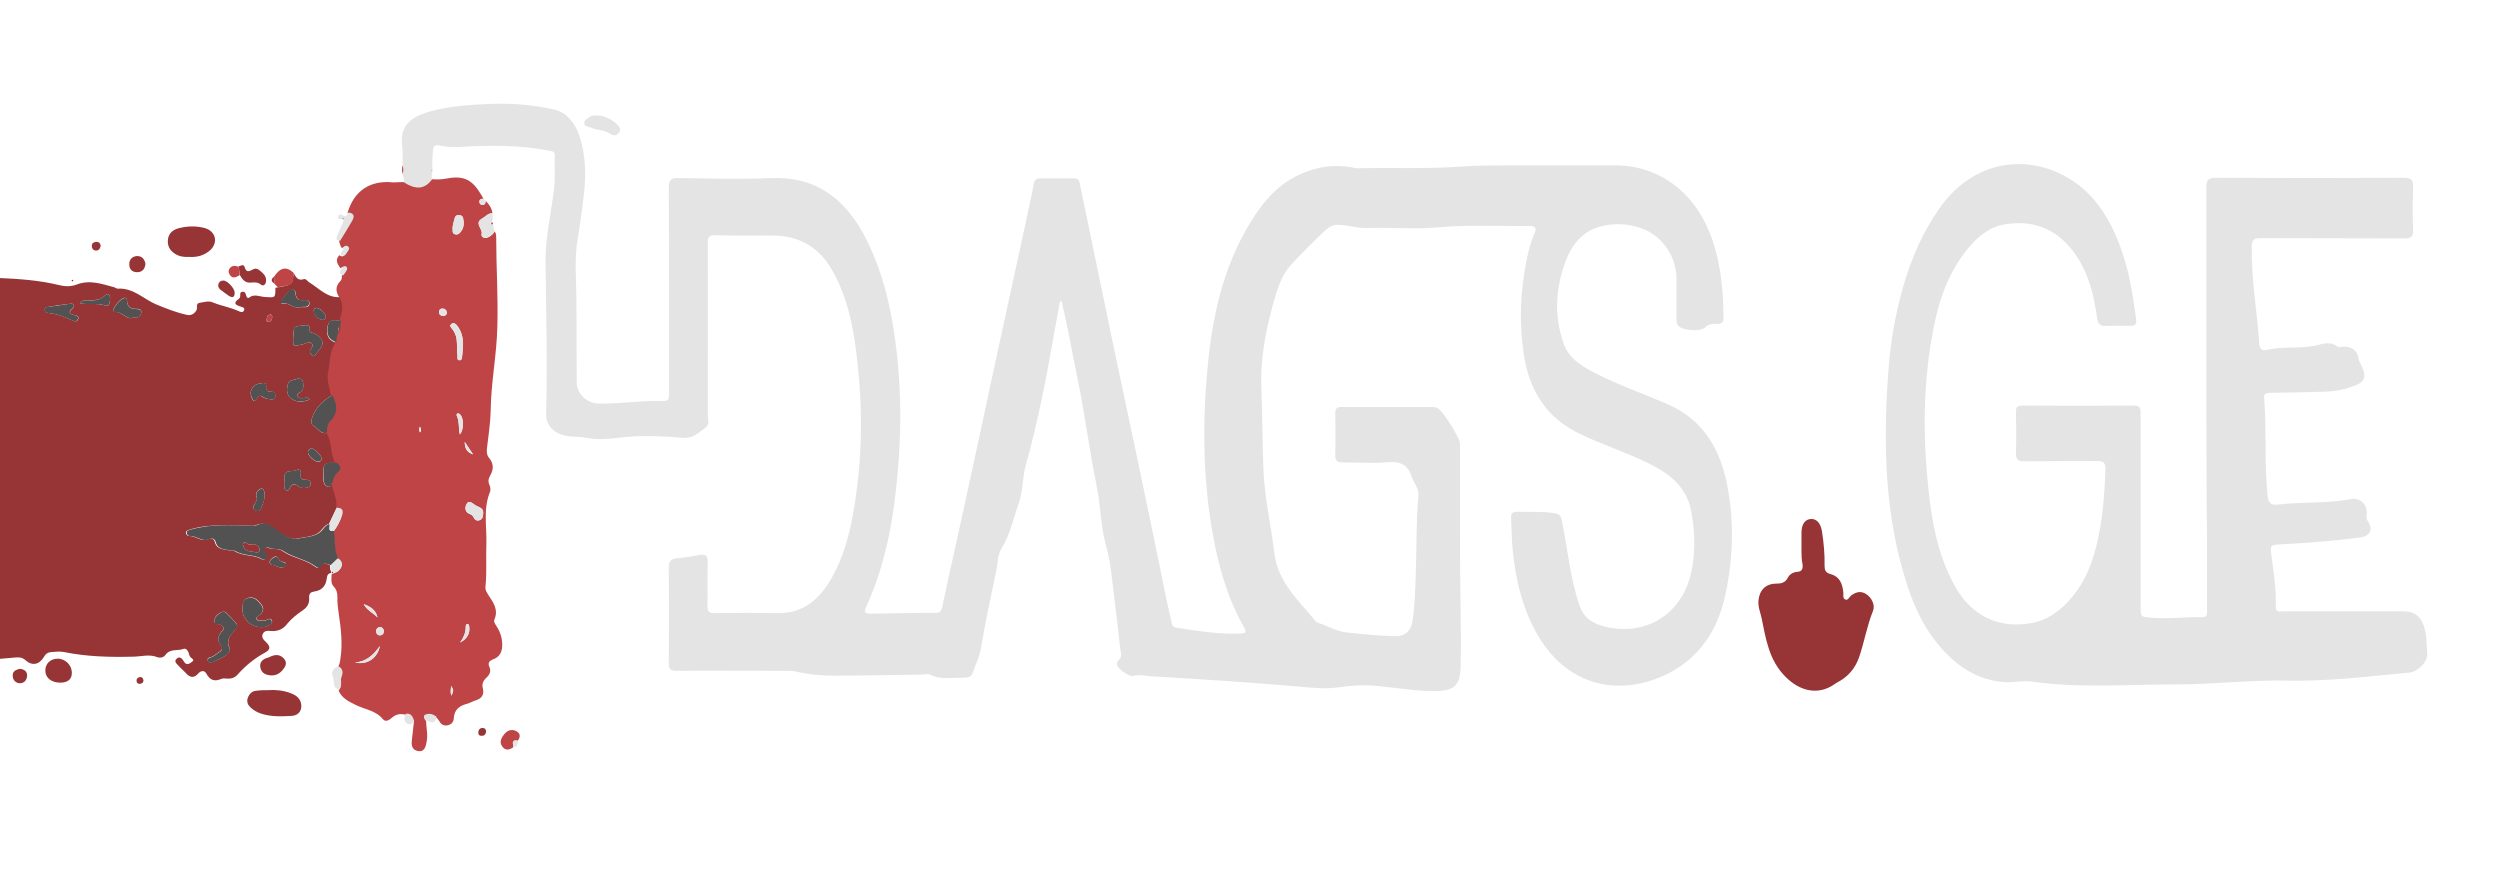 <?xml version="1.0" encoding="utf-8"?>
<!-- Generator: Adobe Illustrator 16.0.0, SVG Export Plug-In . SVG Version: 6.00 Build 0)  -->
<!DOCTYPE svg PUBLIC "-//W3C//DTD SVG 1.1//EN" "http://www.w3.org/Graphics/SVG/1.1/DTD/svg11.dtd">
<svg version="1.1" id="Layer_1" xmlns="http://www.w3.org/2000/svg" xmlns:xlink="http://www.w3.org/1999/xlink" x="0px" y="0px"
	 width="866.1px" height="307.1px" viewBox="0 0 866.1 307.1" enable-background="new 0 0 866.1 307.1" xml:space="preserve">
<g>
	<defs>
		<rect id="SVGID_1_" x="-566.5" y="-845.5" width="2000" height="2000"/>
	</defs>
	<clipPath id="SVGID_2_">
		<use xlink:href="#SVGID_1_"  overflow="visible"/>
	</clipPath>
	<path display="none" clip-path="url(#SVGID_2_)" fill="#525252" d="M0,96.1c0-31.3,0-62.7,0-94c0-1.7,0.3-2,2-2c288,0,576,0,864,0
		c1.7,0,2,0.3,2,2c-0.1,101.7-0.1,203.3,0,305c0,1.7-0.3,2-2,2c-288,0-576,0-864,0c-1.7,0-2.1-0.3-2-2c0.1-26.3,0-52.7,0-79
		c1.9-0.2,3.8-0.4,5.7-0.5c1.3-0.1,2.5-0.2,3.7,0.9c2.2,2.1,4.8,1.7,6.4-1.1c0.6-1.1,1.4-1.6,2.5-1.7c1.5-0.1,3-0.3,4.5,0
		c7.9,1.7,15.8,1.8,23.8,1.6c2.8-0.1,5.7-1.1,8.6,0.2c0.9,0.4,2.1,0.1,2.7-0.8c1.6-2.3,4.3-1.2,6.3-2.1c0.7-0.3,1.4,0.4,1.7,1.2
		c0.2,0.6,0.3,1.3,0.8,1.8c0.4,0.4,1.4,0.8,0.4,1.5c-0.7,0.4-1.4,1.1-2.3,0.5c-0.3-0.2-0.5-0.5-0.6-0.8c-0.6-0.9-1.5-1.7-2.4-0.8
		c-1.1,1,0.1,1.8,0.7,2.5c0.8,0.9,1.7,1.6,2.5,2.5c1.4,1.5,2.7,1.9,4.2,0.2c1-1.1,2.2-1.3,2.9,0c1.2,2.3,2.8,2.9,5.2,1.8
		c0.6-0.2,1.3-0.1,2-0.1c1.5,0.1,2.8-0.4,3.8-1.6c2.6-3.1,5.7-5.6,9.3-7.4c2.2-1.2,1.7-2.3,0.4-3.6c-0.8-0.8-1.7-1.5-1.2-2.8
		c0.5-1.3,1.8-1.2,2.8-1.1c2.4,0.3,4.2-0.6,5.7-2.5c1.5-1.9,3.4-3.4,5.3-4.6c1.9-1.3,2.5-2.6,2.3-4.4c-0.1-1.7,0.6-2,1.9-2.2
		c2.6-0.4,3.9-2,4.2-4.5c0.1-1,0.4-1.8,1.6-1.9c0.1,1.5-0.5,3.2,0.8,4.5c1,1,1.2,2.3,1.2,3.7c0,1.8,0.2,3.5,0.4,5.2
		c0.7,5.4,1.5,10.8,0.6,16.3c-0.1,0.9-0.3,1.8-0.8,2.6c-1.8,0.6-2.6,2.2-2,3.6c0.6,1.5-0.3,3.9,2.2,4.5c1.1,2.7,3.5,3.9,5.9,5
		c3.2,1.6,7.1,1.8,9.5,5c0.8,1.1,2.1,0.4,2.9-0.4c1.4-1.3,3-1.7,4.8-1.2c-0.3,1.2-0.8,2.5,0.5,3.4c1.1,0.8,1.8-0.1,2.4-0.9
		c-0.3,2.1-0.5,4.1-0.7,6.2c-0.2,1.8-0.1,3.5,2.1,3.9c2.3,0.4,2.7-1.6,3-3.2c0.5-2.4,0-4.8-0.2-7.2c2.6,1.2,3.2,1,3.5-1.2
		c0.3,0.4,0.7,0.7,0.9,1.2c0.6,1.1,1.5,1.8,2.8,1.6c1.3-0.2,2.2-1.1,2.3-2.3c0.1-3.1,2-4.5,4.7-5.2c1-0.3,2-0.9,3-1.2
		c2-0.7,2.9-2,2.4-4c-0.4-1.6,0-2.7,1.2-3.8c1-1,1.7-2.1,1.1-3.6c-0.7-1.5-0.1-2.3,1.3-2.8c2.2-0.8,3.1-2.6,3.1-4.9
		c0-2.4-0.7-4.6-2-6.6c-0.4-0.7-1.1-1.4-0.7-2.3c1.4-3.3-0.2-5.8-2-8.3c-0.7-1-1.3-1.9-1.1-3.2c0.6-4.8,0.1-9.7,0.3-14.5
		c0.3-6.1-1.1-12.3,1.3-18.3c0.3-0.6,0.2-1.6-0.2-2.2c-0.7-1.3-0.4-2.3,0.3-3.5c1.3-2.1,1.1-4.2-0.5-6c-0.8-1-0.9-2-0.7-3.3
		c0.4-4.4,1.2-8.7,1.3-13.1c0.1-9.7,2.1-19.3,2.3-29.1c0.2-10.3-0.4-20.6-0.4-31c0-0.7-0.1-1.3-0.5-1.9c-0.2-0.9-0.4-1.8-0.5-2.6
		c0-0.1-0.1-0.3-0.1-0.4c0.2-1.1,0.3-2.1,0-3.2c-0.2-1.7-1.2-3-2.3-4.3c-0.3-0.3-0.5-0.5-0.8-0.8c-0.3-0.5-0.6-1-0.9-1.5
		c-3.1-5.2-6.2-6.6-12.2-5.4c-1.6,0.3-3.1,0.3-4.7,0.2c-0.4-0.9-0.3-1.7,0-2.6l0-0.6c-0.1-2.3,0.1-4.7,0.2-7
		c0.1-1.6,0.8-2.1,2.3-1.7c2.4,0.6,4.8,0.6,7.2,0.5c10.4-0.6,20.8-0.6,31.1,1.4c0.9,0.2,1.6,0.3,1.6,1.4c-0.1,4.1,0.2,8.1-0.3,12.2
		c-1,8.3-2.9,16.4-2.9,24.8c0.1,17.6,0.7,35.2,0.2,52.7c-0.1,3.5,1.9,5.9,5.1,7.1c2.9,1.1,5.9,0.6,8.9,1.2
		c5.4,1.1,10.8-0.2,16.2-0.5c5.8-0.3,11.6-0.1,17.4,0.5c3.2,0.3,5.4-1.9,7.7-3.6c1.5-1.1,0.7-3,0.7-4.5c0-19.8,0.1-39.5,0-59.3
		c0-2,0.5-2.8,2.6-2.8c6.7,0.1,13.3,0,20,0c9.1,0,16,4.1,20.5,12c5.7,10,7.6,21.1,8.8,32.3c1.8,16.3,1.6,32.6-1,48.8
		c-1.4,8.9-3.5,17.6-8,25.6c-4.1,7.1-9.5,12.2-18.4,12.1c-7.4,0-14.8-0.1-22.3,0c-2,0-2.4-0.8-2.3-2.5c0.1-5-0.1-10,0.1-15
		c0.1-2.5-0.8-3-3-2.6c-2.5,0.5-5.1,0.9-7.7,1.1c-2.1,0.2-2.8,1-2.8,3.2c0.1,11,0.1,22,0,33c0,2.2,0.7,2.8,2.8,2.8
		c12.7-0.1,25.3-0.1,38,0c1,0,2,0,3,0.2c4.7,1,9.4,1.5,14.1,1.5c10-0.1,20-0.3,30-0.4c0.8,0,1.8-0.3,2.5,0c3.7,1.9,7.7,1.1,11.6,1.1
		c1.3,0,2.8-0.2,3.3-1.7c0.9-2.7,2.4-5.4,2.8-8.2c1.6-9.2,3.6-18.3,5.4-27.4c0.5-2.5,0.4-5.2,1.8-7.5c3.1-4.9,4.2-10.5,6-15.8
		c1.4-4.1,1.2-8.6,2.3-12.7c4.1-14.8,7.1-29.8,9.7-44.9c0.7-4,1.5-8.1,2.2-12.1c0.2,0,0.4,0,0.6-0.1c0.3,1.5,0.7,2.9,1,4.4
		c1.7,7.6,3,15.2,4.6,22.8c2.6,12.1,4.1,24.5,6.5,36.6c1.3,6.5,1.2,13.3,3,19.7c0.8,3,1.5,6,1.9,9c1.2,9.3,2.1,18.5,3.3,27.8
		c0.2,1.6,0.8,3.1-0.8,4.3c-0.5,0.4-0.4,1.1-0.2,1.7c0.4,1.1,4.3,3.9,5.4,3.5c2.2-0.7,4.3,0,6.4,0.1c17.1,1,34.3,2.1,51.4,3.6
		c4.5,0.4,9,0.8,13.5,0.2c4.2-0.6,8.4-0.8,12.7-0.5c7.2,0.6,14.3,2,21.6,1.8c5.7-0.2,7.7-2.1,7.9-7.8c0.2-7.2,0.2-14.3,0-21.5
		c-0.3-18.2-0.2-36.5-0.2-54.7c0-1.2,0-2.3-0.5-3.4c-1.7-3.4-3.6-6.5-6-9.5c-0.8-1-1.7-1.5-3-1.5c-10.5,0-21,0-31.5,0
		c-1.6,0-2.2,0.5-2.2,2.2c0.1,4.9,0.1,9.8,0,14.7c0,1.7,0.6,2.3,2.3,2.3c5.4-0.1,10.9,0.3,16.2-0.1c4.3-0.4,6.7,1.1,8,5.1
		c0.7,2.2,2.5,3.9,2.3,6.5c-0.8,8.8-0.6,17.7-0.9,26.5c-0.2,5.7-0.3,11.5-1.2,17.2c-0.5,3.2-2.6,5-5.7,5c-5.8,0-11.5-0.6-17.2-1.3
		c-3.6-0.4-6.8-2.5-10.3-3.5c-6-7.3-13.4-13.7-14.6-24c-1.1-9.7-3.4-19.2-3.8-29c-0.4-9.2-0.3-18.3-0.7-27.5
		c-0.5-10.1,1.4-19.9,4-29.6c1.3-4.9,2.7-10,6.4-13.9c3.9-4.2,8-8.3,12.2-12.2c1.3-1.2,2.6-1.6,4.3-1.5c3.3,0.1,6.4,1.2,9.7,1.1
		c8-0.3,16,0.5,24.1-0.2c10.7-0.9,21.5-0.3,32.2-0.5c2.1,0,2.5,0.8,1.7,2.6c-1.2,2.8-2,5.6-2.6,8.6c-2.3,11-2.8,22.1-1.1,33.3
		c1.9,12.4,7.7,21.9,19.4,27.5c7.7,3.7,15.8,6.3,23.4,10c7.3,3.5,13.5,8.1,15.2,16.7c1.3,6.6,1.5,13.2,0.3,19.9
		c-2.6,15-15,23.6-29.7,20.3c-4.1-0.9-7.6-2.5-9.3-7.5c-3.3-9.6-4.1-19.6-6.1-29.5c-0.3-1.6-1.1-2.2-2.6-2.5
		c-4.3-0.6-8.6-0.4-13-0.5c-1.5,0-2.1,0.6-2,2.1c0.2,3.5,0.1,7,0.5,10.5c1,10.8,3.4,21.2,9,30.6c8.8,14.8,23.9,20.6,40.1,14.9
		c13.9-4.9,21.7-15.4,24.7-29.6c2.8-13.3,3.1-26.6,0.1-39.9c-2.6-11.7-8.6-20.8-20-25.8c-8.3-3.7-16.9-6.6-25-10.7
		c-4.7-2.4-9.3-5-11.2-10.4c-3.5-9.7-2.9-19.3,0.8-28.8c2.1-5.6,5.6-9.9,11.5-11.6c5.3-1.5,10.6-1.3,15.7,0.9
		c6.6,2.8,11.1,9.8,11.1,16.9c0,4.6,0,9.2,0,13.8c0,1-0.1,2,0.8,2.8c1.6,1.5,7.5,2,9,0.5c1.3-1.2,2.6-1.4,4.1-1.3
		c1.7,0.1,2.4-0.4,2.4-2.2c-0.1-10.3-1.1-20.5-5.1-30.1c-5.4-12.9-16.8-22.6-32.5-22.6c-12.2,0-24.3,0-36.5,0
		c-5.6,0-11.2-0.1-16.7,0.4c-11.9,0.9-23.8,0.4-35.7,0.6c-0.7,0-1.5-0.2-2.2-0.3c-5.8-1.1-11.4-0.4-16.9,1.9
		c-8.3,3.4-13.9,9.9-18.4,17.3c-9.5,15.6-13.2,33-14.8,50.8c-1.9,20.6-1.4,41.1,2.7,61.4c2,9.7,5,19.1,9.9,27.9
		c1,1.7,0.9,2.2-1.2,2.3c-7.4,0.3-14.6-0.9-21.9-2c-1.2-0.2-1.7-0.7-1.9-1.8c-0.5-2.5-1.1-5-1.7-7.6c-3.1-15.2-6.2-30.3-9.4-45.5
		c-3.2-15.1-6.4-30.3-9.6-45.4c-3.7-17.8-7.4-35.7-11.1-53.5c-0.3-1.3-0.8-1.9-2.1-1.9c-3.8,0-7.7,0-11.5,0c-1.2,0-2.1,0.4-2.3,1.7
		c-0.3,1.8-0.7,3.6-1.1,5.4c-2.2,10-4.3,20-6.5,30c-2.1,9.8-4.3,19.7-6.4,29.5c-2.1,9.9-4.3,19.8-6.4,29.8
		c-2.2,10.2-4.4,20.5-6.7,30.7c-1.6,7.2-3.2,14.3-4.7,21.5c-0.3,1.2-0.6,1.9-2.1,1.9c-7.5,0-15,0.2-22.5,0.3c-1.9,0-2.6-0.3-1.7-2.4
		c6.6-14.4,9.4-29.8,10.8-45.4c1.6-17.9,1.3-35.8-1.8-53.6c-1.9-10.7-4.9-21.1-10.2-30.6c-7-12.5-17-19.6-32-18.9
		c-10.6,0.5-21.3,0.2-32,0c-2.6,0-3.2,0.7-3.2,3.2c0.1,23.5,0.1,47,0.1,70.5c0,3.6,0,3.6-3.6,3.5c-7-0.2-14,1.1-21,0.9
		c-3.9-0.1-7.4-3.5-7.4-7.3c0-9.3-0.1-18.7-0.1-28c0-7.2-0.8-14.3,0.4-21.5c0.8-4.4,1.3-8.9,1.9-13.3c1.1-7.7,1.2-15.3-1.4-22.9
		c-1.5-4.3-4.5-7.8-8.4-8.7c-7.4-1.7-14.9-2.3-22.5-2c-7.3,0.3-14.7,0.8-21.7,2.9c-5.8,1.8-9.4,4.8-8.7,11.5c0.3,2.3,0.1,4.7,0.2,7
		c-0.3,1-0.2,2,0,3c0.3,0.9,0.6,1.8,0.4,2.7c-1.1,0-2.2,0-3.2-0.1c-7.9-0.9-13.6,2.9-15.9,10.6c-0.9,1.6-0.9,1.6-2.4,0.8
		c-0.6-0.3-1,0-1.1,0.5c-0.2,0.6,0,1,0.7,1c1.5-0.2,1.2,0.6,0.8,1.4c-0.6,1.4-1.3,2.9-1.9,4.3c-0.4,1.1-0.4,1.8,1.1,1.7
		c0.2,0.9,0.4,1.8,1,2.5c0.2,1-0.9,1.4-0.9,2.3c-1.6,1.6-0.7,3.1,0.3,4.5c-0.2,1-1.6,2.2,0.5,2.7c0.1,0.7,0,1.3-0.5,1.8
		c-1.8,1.8-1.6,3.8-0.3,5.7c-4.7,0.5-7.6-3-11-5.1c-0.6-0.4-1.1-1.3-1.8-1.1c-2.1,0.6-2.9-0.8-3.6-2.2c-2.5-2.3-4.5-1.9-6.8,1.4
		c-1,0.8-1.1,1.6,0.1,2.3c0.4,0.4,0.8,0.9,1.2,1.3c0,3.5,0,3.4-3.6,3.2c-1.8-0.1-3.7-1.2-5.5,0.2c-0.6,0.4-0.9-0.1-1-0.6
		c-0.2-0.7-0.4-1.6-1.4-1.4c-0.9,0.2-0.7,1-0.7,1.6c0,0.3-0.2,0.7-0.4,0.8c-2,1.4-1.4,2.1,0.5,2.7c0.7,0.2,1.7,0.4,1.2,1.4
		c-0.3,0.8-1.1,0.4-1.8,0.2c-2.9-1.3-6-1.9-8.9-3c-1.6-0.7-3.1-0.1-4.6,0.1c-1.4,0.2-0.7,1.7-1.1,2.5c-0.6,1.4-1.8,2.1-3.3,1.7
		c-3.6-0.8-7.2-2.3-10.6-3.6c-4.5-1.8-8-5.8-13.3-5.5c-0.4,0-0.9-0.4-1.4-0.5c-4.3-1.1-8.4-2.8-13-0.9c-1.7,0.7-3.9,0.7-5.9,0.2
		C14.3,96.8,7.2,96.3,0,96.1 M177.9,258.8c1.4-0.1,1.5-1.1,1.5-2.2c0.7-1.1,1-2.3-0.2-3.1c-1.5-0.9-3.1-0.7-4.3,0.6
		c-1.1,1.3-2.1,2.8-0.9,4.5C175,260.1,176.5,259.9,177.9,258.8 M82.5,92.4c-1.2-0.5-2.2-0.4-3,0.7c-0.5,0.7-0.3,1.4,0.1,2.1
		c0.5,0.8,1.2,1,2.1,0.8c0.5-0.1,0.9-0.4,1.3-0.6c0.8,1.5,1.9,2.8,3.8,2.6c1.3-0.1,2.4-0.2,3.5,0.7c0.7,0.6,1.4,0.2,1.7-0.8
		c0.3-1.3-0.2-2.4-1.2-3.3c-0.9-0.9-1.9-1.9-3.2-1.2c-1.5,0.8-2.3,1.1-3-0.9C84.3,91.4,83.2,92.1,82.5,92.4 M764.4,138
		c0,16.3,0,32.7,0,49c0,8.3,0,16.5,0,24.8c0,1.2,0.2,2.5-1.6,2.5c-5.9-0.1-11.8,0.6-17.7,0.2c-3.7-0.3-3.7-0.3-3.7-3.9
		c0-22.3,0-44.5,0-66.8c0-1.6,0.1-2.8-2.3-2.8c-12.8,0.1-25.7,0.1-38.5,0c-1.8,0-2.5,0.5-2.4,2.4c0.1,4.7,0.2,9.3,0,14
		c-0.1,2.2,0.5,2.9,2.8,2.9c8.4-0.1,16.8,0,25.2-0.1c2.4,0,2.9,0.8,2.9,3c-0.4,8.8-1,17.6-3.1,26.3c-1.9,7.9-5.2,15.1-11.2,20.8
		c-3,2.9-6.4,5.1-10.5,5.9c-11.7,2.4-21.3-2-27.2-12.4c-5.2-9.1-7.5-19.2-8.8-29.5c-2.6-20.9-2.6-41.9,1.8-62.7
		c2-9.3,5.5-18,11.7-25.4c3.3-4,7.3-7.2,12.6-8c10.5-1.7,18.8,2.2,24.7,11c4.3,6.4,6.1,13.8,7.1,21.4c0.3,2.1,0.9,3,3.1,2.8
		c2.7-0.2,5.3-0.1,8,0c2.1,0.1,2.8-0.4,2.4-2.7c-0.8-5.1-1.4-10.2-2.6-15.2c-1.9-7.7-4.5-15.1-8.9-21.8
		c-12.7-19.3-40.4-23.7-56.4-1.3c-5.9,8.3-9.9,17.5-12.7,27.2c-2.9,10.1-4.6,20.5-5.3,30.9c-1.7,24.3-1.1,48.5,6.4,72
		c2.8,8.8,6.7,17,13.2,23.8c5.6,5.8,12.1,9.8,20.4,10.5c3.2,0.3,6.3-0.7,9.5-0.2c16.9,2.4,33.8,1,50.7,1c12.7,0,25.5-1.6,38.2-1.3
		c14.2,0.3,28.3-1.5,42.3-2.8c2.8-0.3,6.4-3.9,6.1-6.6c-0.3-3.2-0.2-6.5-1.2-9.6c-1.1-3.3-3.4-5-6.8-5c-13.9,0-27.8,0-41.8,0
		c-1.3,0-2.7,0.4-2.7-1.8c0.2-5.9-0.8-11.8-1.5-17.7c-0.4-3.6-0.4-3.5,3.2-3.7c9.2-0.4,18.5-1.1,27.6-2.4c3.3-0.5,4.4-2.7,2.7-5.5
		c-0.5-0.9-0.6-1.5-0.5-2.5c0.4-3.2-2.2-5.8-5.3-5.3c-8.4,1.6-17,0.8-25.4,1.9c-2.4,0.3-3.3-0.5-3.6-3c-1.1-11.2-0.2-22.5-1.2-33.7
		c-0.1-1.8,0.7-2,2.2-2c6.2-0.1,12.5-0.2,18.7-0.4c4-0.1,7.9-0.9,11.6-2.6c2.1-1,2.6-2.5,1.9-4.7c-0.5-1.6-1.6-2.9-1.8-4.6
		c-0.4-2.5-2.5-3.9-5.1-3.7c-0.7,0.1-1.6,0.4-2.2-0.1c-1.8-1.4-3.9-1.3-5.8-0.7c-6.1,1.8-12.5,0.5-18.6,1.9c-1.5,0.4-2.5-0.2-2.6-2
		c-0.7-11.2-2.8-22.3-2.6-33.6c0-2.4,0.8-3.1,3.1-3.1c16.6,0.1,33.2,0,49.8,0.1c2.3,0,3.1-0.7,3-3c-0.1-4.9-0.2-9.8,0-14.7
		c0.1-2.5-0.6-3.3-3.2-3.3c-21.8,0.1-43.5,0.1-65.3,0c-2.4,0-3.1,0.7-3.1,3.1C764.4,89.1,764.4,113.5,764.4,138 M624.1,190.8
		c0.1,1.1,0.1,3.1,0.2,5c0.1,1.4-0.2,2.2-1.8,2.4c-1.4,0.1-2.7,0.8-3.3,2c-1,1.7-2.3,2.1-4.1,2.1c-3.6,0-5.7,2.3-6.1,5.9
		c-0.2,2.2,0.7,4.1,1.1,6.1c1.5,7.2,2.5,14.5,8.3,20.3c5,5,11.2,6.5,17,2.5c0.4-0.3,0.9-0.5,1.3-0.8c3.5-1.9,5.9-4.8,7.2-8.6
		c1.8-5.3,2.8-10.8,4.8-16c0.8-2-0.5-4.6-2.4-5.8c-1.9-1.2-3.6-0.7-5.3,0.6c-0.6,0.5-1,1.7-1.9,1.3c-1-0.4-0.6-1.6-0.7-2.5
		c-0.2-3-1.3-5.5-4.4-6.3c-1.8-0.5-2.2-1.5-2.1-3c0.1-4-0.3-8-0.9-11.9c-0.4-2.8-1.8-4.3-3.8-4.2c-2,0.2-3.2,1.8-3.3,4.5
		C624,186.2,624.1,188.1,624.1,190.8 M65.5,89c2.9,0.2,5.4-0.5,7.4-2.5c2.7-2.7,1.6-6.6-2.1-7.5c-3-0.8-6.1-0.7-9.1,0.1
		c-1.8,0.5-3.3,1.7-3.6,3.7c-0.3,2.2,0.5,3.9,2.4,5.1C62.1,88.9,63.8,89.1,65.5,89 M93,239.1c-1.3,0-2.8-0.1-4.2,0
		c-1.6,0.1-2.5,1.2-3,2.6c-0.4,1.3,0,2.4,1.1,3.3c1,0.8,2,1.5,3.2,1.9c3.6,1.3,7.4,1.2,11.1,0.9c2.5-0.1,3.7-2.3,3-4.7
		c-0.5-1.8-2-2.6-3.6-3.2C98.2,239.2,95.6,238.9,93,239.1 M20.9,236.5c2.6,0,4-1.2,4-3.4c0-2.7-2.2-4.9-4.9-4.9
		c-2.6,0-4.4,1.7-4.3,4.1C15.8,234.8,17.8,236.5,20.9,236.5 M207.3,40c-1.4,0-2.2-0.1-2.9,0.5c-0.8,0.7-2.1,1.1-2,2.3
		c0.1,1.2,1.5,1.1,2.3,1.5c2.1,0.9,4.6,0.7,6.6,2.1c1,0.7,2.2,0.9,3.1-0.3c1-1.3,0.1-2.3-0.7-3C211.7,41.2,209.4,40.3,207.3,40
		 M94.1,234c2.2-0.1,3.6-1.4,4.6-3c0.6-1,0.4-2.1-0.5-3c-1.5-1.5-3.1-1.1-4.8-0.4c-0.1,0.1-0.3,0.1-0.5,0.2
		c-1.8,0.5-3.1,1.5-2.7,3.5C90.7,233.3,92.3,234,94.1,234 M50.4,91.4c-0.3-1.6-1.1-2.7-2.9-2.6c-1.6,0-2.7,1-2.7,2.7
		c-0.1,1.8,1,2.8,2.7,2.9C49.3,94.4,50.2,93.3,50.4,91.4 M6.9,231.7c-1.2,0.2-2.5,0.7-2.5,2.3c0,1.5,1,2.6,2.5,2.6
		c1.5,0,2.4-1,2.5-2.6C9.4,232.6,8.5,231.9,6.9,231.7 M81.3,101.4c0-1.5-2.5-4.2-3.9-4.2c-0.7,0-1.3,0.2-1.6,0.9
		c-0.3,0.8-0.2,1.7,0.5,2.2c1,0.8,2,1.5,3,2.2C80.6,103.3,81.3,103,81.3,101.4 M34.9,85.1c-0.1-0.9-0.7-1.4-1.7-1.3
		c-0.9,0-1.4,0.5-1.4,1.4c0,0.9,0.5,1.6,1.5,1.6C34.2,86.8,34.7,86.1,34.9,85.1 M168.4,253.5c0-0.8-0.4-1.3-1.2-1.3
		c-1,0-1.5,0.7-1.5,1.6c0,0.8,0.5,1.2,1.3,1.1C167.9,254.9,168.3,254.3,168.4,253.5 M49.7,235.7c-0.1-0.7-0.5-1.2-1.3-1.2
		c-0.6,0.1-1.1,0.5-1.1,1.2c0,0.8,0.5,1.2,1.3,1.1C49.3,236.8,49.7,236.4,49.7,235.7 M25.2,96.9c-0.1,0.1-0.3,0.1-0.4,0.2
		c0,0.1,0.1,0.3,0.2,0.4c0.1-0.1,0.3-0.1,0.4-0.2C25.4,97.2,25.3,97.1,25.2,96.9"/>
	<path clip-path="url(#SVGID_2_)" fill="#973435" d="M101.7,94.5c0.8,1.5,1.5,2.9,3.6,2.2c0.7-0.2,1.2,0.7,1.8,1.1
		c3.5,2.1,6.3,5.6,11,5.1c1.8,2.7,0.6,5.5,0,8.2c-1.7,0.1-4-1-4.6,1.9c-0.6,3.2,0.2,4.8,3,5.8c-2,3-1.7,6.6-2.4,9.9
		c-0.6,2.8,0.3,5.5,1,8.2c-3.1,1.8-5.6,4.1-6.9,7.6c-0.4,1-0.6,2.4,0.4,3c1.5,0.8,2.3,2.9,4.4,2.5c0.1,0,0.2-0.2,0.3-0.4
		c2.3,3.2,1.3,7.4,3.3,10.8c-4.4-0.2-4.7,0.1-4.6,4.6c0,0.4,0,0.8,0,1.2c0.1,1.1,0.5,2.1,1.5,2.4c1.4,0.4,1-1.2,1.7-1.7
		c0.1,3.1,2.2,5.8,1.5,9c-0.9,1.8-1.7,3.7-2.6,5.5c-1,0.3-1.8,1-2.4,1.8c-2.2,3-5.9,2.7-8.8,3.4c-1.9,0.5-5.1-1.3-6.9-2.7
		c-2.5-1.8-4.4-3.3-7.5-1.9c-0.7,0.3-1.6,0.1-2.5,0.1c-3.3,0-6.7-0.2-10-0.1c-3.5,0.1-7,0.4-10.3,1.5c-0.6,0.2-1.2,0.3-1.3,1
		c0,0.7,0.6,1.2,1.1,1.2c2.4-0.1,4.3,2.3,6.9,1c0.8-0.4,1.8,0.1,2,1c0.7,2.8,3.1,2.5,5.1,3c0.5,0.1,1.2-0.1,1.7,0.2
		c2.8,1.8,6.3,1.2,9.2,2.7c0.5,0.3,1.3,0.5,1.8-0.2c0.4-0.6,0.2-1.3-0.4-1.8c-0.5-0.4-0.8-0.9-0.4-1.5c0.3-0.4,0.9-0.6,1.3-0.4
		c1.6,0.8,3.8,0.2,5,1.1c3.5,2.5,7.9,2.9,11.3,5.4c0.6,0.4,1.2,1,1.7,0.2c1-1.9,2.3-1.1,3.6-0.6c0.1,0.7-0.1,1.5,0.4,2.1
		c0,0.2,0,0.4,0.1,0.6v0c-1.2,0.1-1.5,0.9-1.6,1.9c-0.3,2.5-1.6,4.1-4.2,4.5c-1.3,0.2-2,0.6-1.9,2.2c0.1,1.8-0.4,3.1-2.3,4.4
		c-1.8,1.2-3.8,2.8-5.3,4.6c-1.4,1.9-3.3,2.7-5.7,2.5c-1-0.1-2.3-0.2-2.8,1.1c-0.5,1.3,0.4,2,1.2,2.8c1.3,1.3,1.8,2.4-0.4,3.6
		c-3.5,1.9-6.6,4.4-9.3,7.4c-1,1.2-2.2,1.7-3.8,1.6c-0.7,0-1.4-0.2-2,0.1c-2.4,1-3.9,0.5-5.2-1.8c-0.7-1.3-1.9-1.1-2.9,0
		c-1.5,1.7-2.8,1.3-4.2-0.2c-0.8-0.9-1.7-1.6-2.5-2.5c-0.6-0.7-1.8-1.5-0.7-2.5c1-0.9,1.8-0.2,2.4,0.8c0.2,0.3,0.4,0.6,0.6,0.8
		c0.9,0.6,1.6,0,2.3-0.5c1-0.7,0.1-1.1-0.4-1.5c-0.5-0.5-0.6-1.2-0.8-1.8c-0.3-0.8-1-1.5-1.7-1.2c-2.1,0.8-4.7-0.2-6.3,2.1
		c-0.6,0.9-1.9,1.1-2.7,0.8c-2.9-1.2-5.7-0.2-8.6-0.2c-8,0.2-15.9,0-23.8-1.6c-1.4-0.3-3-0.1-4.5,0c-1.1,0.1-1.9,0.6-2.5,1.7
		c-1.6,2.7-4.1,3.2-6.4,1.1c-1.2-1.1-2.4-1-3.7-0.9c-1.9,0.2-3.8,0.3-5.7,0.5v-132c7.1,0.3,14.3,0.8,21.2,2.5c2,0.5,4.1,0.5,5.9-0.2
		c4.6-1.8,8.8-0.2,13,0.9c0.5,0.1,0.9,0.6,1.4,0.5c5.4-0.3,8.9,3.7,13.3,5.5c3.4,1.4,6.9,2.8,10.6,3.6c1.4,0.3,2.6-0.4,3.3-1.7
		c0.4-0.8-0.4-2.3,1.1-2.5c1.5-0.2,3-0.8,4.6-0.1c2.9,1.2,6.1,1.7,8.9,3c0.6,0.3,1.4,0.6,1.8-0.2c0.5-1-0.5-1.2-1.2-1.4
		c-1.9-0.6-2.6-1.3-0.5-2.7c0.2-0.2,0.4-0.5,0.4-0.8c0.1-0.6-0.2-1.5,0.7-1.6c1-0.2,1.2,0.6,1.4,1.4c0.2,0.5,0.5,1,1,0.6
		c1.8-1.4,3.7-0.3,5.5-0.2c3.6,0.2,3.6,0.4,3.6-3.2C101.4,98.7,101.4,98.7,101.7,94.5 M76.9,224.3c0.1,0.8-0.4,1.2-1,1.6
		c-1,0.6-1.8,1.5-3,1.8c-0.6,0.1-1.2,0.4-0.9,1.2c0.2,0.7,1,0.7,1.5,0.5c1.8-0.9,3.9-1.4,5.4-3c0.5-0.5,1-1.2,0.6-2
		c-1.3-2.7,0.4-4.5,1.9-6.2c0.7-0.9,1.1-1.5,0.4-2.3c-1.1-1.3-2.2-2.5-3.4-3.6c-0.7-0.7-1.5-0.3-2.3,0.1c-1.1,0.7-1.8,1.5-1.8,2.8
		c0,1.3,1.1,0.9,1.8,1.1c1,0.3,1.8,1.3,1.1,2c-1.8,1.9-2.2,3.7-0.3,5.7C76.9,224.1,76.9,224.2,76.9,224.3 M104.9,112.8
		c-2.5,0.1-3,0.4-3.2,2c-0.2,1.5-0.2,3-0.1,4.4c0,0.5,0.7,0.6,1.2,0.5c0.8-0.1,1.6-0.3,2.4-0.5c0.9-0.3,1.9-1.1,2.8-0.2
		c0.8,0.8-0.2,1.5-0.5,2.2c-0.3,0.7-0.1,1.3,0.5,1.8c0.4,0.3,0.9,0.4,1.1,0.1c0.9-1.4,2.7-2.7,2.6-4.4c-0.1-1.5-1.6-2.7-3.1-3.3
		c-0.6-0.2-1.4-0.1-1.3-1.1C107.5,112.3,106.2,112.6,104.9,112.8 M84,211.2c0,4.5,5.5,7.6,9.4,5.3c0.6-0.4,1.1-0.9,0.8-1.6
		c-0.3-0.7-0.9-0.6-1.5-0.3c-0.8,0.4-1.6,0.5-2.4,0.4c-0.5,0-1.1,0-1.3-0.6c-0.2-0.6,0.2-0.9,0.7-1.2c1.5-0.9,1.9-2.4,1-3.6
		c-1.1-1.4-2.4-3.1-4.7-2.5C83.8,207.7,84.1,209.6,84,211.2 M105.5,168.7c0.6,0.1,2,0.5,2.1-1.1c0.1-1.3-1-1.4-2.1-1.4
		c-1.3,0-1.4-0.9-1.3-1.9c0.2-1.6-0.5-1.9-1.9-1.3c-0.4,0.2-1,0.2-1.5,0.2c-1.7,0-2.4,1-2.3,2.6c0.1,1,0.3,2,0.1,3
		c-0.1,0.4,0,0.8,0.5,1c0.4,0.2,1,0.1,1.1-0.3c0.8-1.8,1.8-2.3,3.4-0.8C103.9,168.9,104.6,168.7,105.5,168.7 M25.6,106.1
		c0-0.7-0.5-1-1-0.9c-2.8,0.3-5.6,0.7-8.4,1.2c-0.5,0.1-0.9,0.5-0.7,1.1c0.1,0.5,0.6,0.8,1.1,0.9c3.1,0.3,5.9,1.4,8.7,2.7
		c0.8,0.4,1.5,0.3,1.8-0.6c0.3-0.9-0.4-1.2-1.1-1.3c-1.9-0.3-2.5-1-0.7-2.5C25.4,106.5,25.5,106.3,25.6,106.1 M107.3,138.4
		c-0.7-0.9-1.3-0.6-1.8-0.5c-0.8,0.1-1.8,0.3-2.3-0.5c-0.7-1.1,0.7-1.2,1.2-1.8c0.9-1.1,0.8-2.3,0.5-3.5c-0.2-0.7-0.9-1.2-1.5-1
		c-1.3,0.6-3.2,0.3-3.7,2.1c-0.5,1.9-0.4,3.9,1.5,5.1C103.1,139.5,105.1,139.3,107.3,138.4 M46.4,109.9c1.8,0.3,2.2-0.5,2.5-1.4
		c0.3-0.9-0.3-1.5-1.2-1.5c-2.2,0.1-3.7-0.5-3.7-3.1c0-0.5-0.6-0.9-1.1-0.7c-1.6,0.8-2.7,2.1-3.5,3.7c-0.2,0.5-0.1,1.3,0.4,1.2
		C42.4,107.8,44.1,111.3,46.4,109.9 M104.2,106.4c0.2,0,0.4,0,0.7,0c1.1,0.1,2.3,0,2.3-1.2c0.1-1.5-1.4-1.1-2.3-1.1
		c-1.5,0-2.3-0.7-2.4-2.2c-0.1-1.8-1.2-1.9-2.3-1c-1.1,0.9-1.9,2.1-2.7,3.2c-0.3,0.4-0.2,1.3,0.3,1.2
		C100.1,104.5,101.8,107.3,104.2,106.4 M90.5,132.8c-3.1,0.2-4.6,2.9-3,5.6c0.4,0.8,1.1,0.5,1.3-0.1c0.7-1.6,1.5-1.3,2.7-0.5
		c0.6,0.4,1.4,0.4,2.1,0.5c0.9,0.2,1.7,0,1.8-1.1c0.1-1-0.5-1.5-1.5-1.5c-1.1,0.1-1.8-0.4-1.7-1.5C92.4,132.7,91.6,132.5,90.5,132.8
		 M88.9,172.4c0.3,0.8-0.3,1.7-0.9,2.6c-0.4,0.6-0.5,1.3,0.3,1.7c0.8,0.4,1.8,0.4,2.1-0.5c0.7-1.8,1.6-3.7,1.2-5.7
		c-0.3-1.5-1.1-1.5-2.1-0.7C88.8,170.4,88.5,171.2,88.9,172.4 M27.8,105.1c3.1,0.5,6.1-0.2,8.9,0.8c0.7,0.3,1.2-0.4,1.3-1.2
		c0.1-0.9,0.4-1.9-0.3-2.6c-0.6-0.6-1.2,0.2-1.7,0.6c-1.5,1.3-3.3,1.3-5.2,1.4C29.8,104.1,28.6,103.7,27.8,105.1 M107.8,155.3
		c-0.6,0.2-1.1,0.6-1.1,1.5c0,1.1,2.3,3.2,3.5,3.2c0.8,0,1.2-0.4,1.2-1.2C111.4,157.8,108.9,155.3,107.8,155.3 M97.1,196.6
		c0.9-0.1,1.7,0,1.9-0.8c0.3-0.9-0.5-1.1-1.2-1.2c-0.5-0.1-0.9-0.3-1.2-0.8c-0.4-0.7-0.8-1.4-1.7-0.8c-0.7,0.4-1.5,1-1.5,1.8
		c0.1,0.9,1.1,0.8,1.8,1.1C95.9,196.3,96.7,196.4,97.1,196.6 M112.9,109.5c-0.6-1.2-1.5-2.4-3-2.8c-0.7-0.2-1.4,0.3-1.2,1.2
		c0.3,1.7,1.4,2.6,3,2.9C112.3,111,112.8,110.5,112.9,109.5 M93.2,111.6c0.7-0.2,1-0.8,1.1-1.6c0.1-0.5-0.1-1.1-0.7-1
		c-0.9,0-1.1,0.8-1.2,1.5C92.2,111.1,92.4,111.5,93.2,111.6"/>
	<path clip-path="url(#SVGID_2_)" fill="#E4E4E4" d="M139.9,63.1c0.2-1-0.1-1.8-0.4-2.7c0.3-1,0.3-2,0-3c-0.1-2.3,0.1-4.7-0.2-7
		c-0.8-6.6,2.8-9.7,8.7-11.5c7-2.1,14.4-2.6,21.7-2.9c7.6-0.3,15.1,0.3,22.5,2c3.9,0.9,6.9,4.4,8.4,8.7c2.6,7.6,2.5,15.2,1.4,22.9
		c-0.6,4.5-1.1,8.9-1.9,13.4c-1.2,7.1-0.4,14.3-0.4,21.5c0,9.3,0.1,18.7,0.1,28c0,3.8,3.5,7.2,7.4,7.3c7,0.2,14-1,21-0.9
		c3.6,0.1,3.6,0,3.6-3.5c0-23.5,0-47-0.1-70.5c0-2.5,0.7-3.3,3.2-3.2c10.7,0.1,21.4,0.5,32,0c15-0.7,25,6.4,32,18.9
		c5.3,9.6,8.3,19.9,10.2,30.6c3.1,17.8,3.5,35.6,1.8,53.6c-1.4,15.6-4.2,31-10.8,45.4c-1,2.1-0.2,2.4,1.7,2.4
		c7.5-0.1,15-0.3,22.5-0.3c1.5,0,1.8-0.7,2.1-1.9c1.5-7.2,3.1-14.3,4.7-21.5c2.2-10.2,4.5-20.5,6.7-30.7c2.1-9.9,4.3-19.8,6.4-29.8
		c2.1-9.8,4.3-19.7,6.4-29.5c2.2-10,4.4-20,6.5-30c0.4-1.8,0.8-3.6,1.1-5.4c0.2-1.4,1.1-1.7,2.3-1.7c3.8,0,7.7,0,11.5,0
		c1.3,0,1.9,0.5,2.1,1.9c3.7,17.8,7.4,35.7,11.1,53.5c3.2,15.1,6.4,30.3,9.6,45.4c3.2,15.1,6.3,30.3,9.4,45.5c0.5,2.5,1.2,5,1.7,7.6
		c0.2,1.2,0.7,1.7,1.9,1.8c7.3,1.1,14.5,2.3,21.9,2c2.1-0.1,2.2-0.6,1.2-2.3c-4.9-8.7-7.9-18.1-9.9-27.8
		c-4.2-20.3-4.6-40.9-2.7-61.4c1.6-17.9,5.3-35.2,14.8-50.8c4.5-7.5,10.1-13.9,18.4-17.3c5.4-2.2,11.1-3,16.9-1.9
		c0.7,0.1,1.5,0.4,2.2,0.3c11.9-0.3,23.8,0.3,35.7-0.6c5.6-0.4,11.2-0.4,16.7-0.4c12.2,0,24.3,0,36.5,0c15.7,0,27.1,9.6,32.5,22.6
		c4,9.6,5,19.8,5.1,30.1c0,1.8-0.7,2.3-2.4,2.2c-1.5-0.1-2.8,0.1-4.1,1.3c-1.5,1.5-7.5,1-9-0.5c-0.8-0.8-0.8-1.8-0.8-2.8
		c0-4.6,0-9.2,0-13.8c0-7.1-4.5-14.1-11.1-16.9c-5.1-2.1-10.4-2.4-15.7-0.9c-5.9,1.7-9.3,6.1-11.5,11.6c-3.6,9.5-4.2,19.1-0.8,28.8
		c1.9,5.4,6.5,8,11.2,10.4c8.1,4.1,16.7,7.1,25,10.7c11.3,5,17.3,14.1,20,25.8c3,13.3,2.7,26.7-0.1,39.9
		c-3,14.2-10.8,24.6-24.7,29.6c-16.2,5.7-31.3-0.1-40.1-14.9c-5.6-9.4-8-19.9-9-30.6c-0.3-3.5-0.3-7-0.5-10.5
		c-0.1-1.5,0.5-2.1,2-2.1c4.3,0.1,8.6-0.2,13,0.5c1.5,0.2,2.3,0.8,2.6,2.5c2,9.8,2.8,19.8,6.1,29.4c1.7,4.9,5.1,6.5,9.3,7.5
		c14.7,3.3,27.1-5.3,29.7-20.3c1.2-6.7,0.9-13.3-0.3-19.9c-1.7-8.6-7.9-13.2-15.2-16.7c-7.6-3.7-15.7-6.3-23.4-10
		c-11.7-5.6-17.5-15.1-19.4-27.5c-1.7-11.2-1.2-22.3,1.1-33.3c0.6-2.9,1.4-5.8,2.6-8.6c0.8-1.8,0.4-2.6-1.7-2.6
		c-10.7,0.1-21.6-0.5-32.2,0.5c-8.1,0.7-16.1-0.1-24.1,0.2c-3.3,0.1-6.4-1-9.7-1.1c-1.7-0.1-3,0.4-4.3,1.5c-4.2,3.9-8.3,8-12.2,12.2
		c-3.7,4-5,9-6.4,13.9c-2.6,9.6-4.5,19.4-4,29.6c0.4,9.2,0.3,18.3,0.7,27.5c0.4,9.8,2.6,19.3,3.8,29c1.2,10.3,8.7,16.7,14.6,24
		c3.5,1,6.7,3.1,10.3,3.5c5.7,0.6,11.4,1.2,17.2,1.3c3.1,0,5.2-1.8,5.7-5c0.9-5.7,1-11.5,1.2-17.2c0.3-8.8,0.1-17.7,0.9-26.5
		c0.2-2.6-1.6-4.3-2.3-6.5c-1.3-4-3.7-5.4-8-5.1c-5.4,0.5-10.8,0.1-16.2,0.1c-1.7,0-2.3-0.6-2.3-2.3c0.1-4.9,0.1-9.8,0-14.7
		c0-1.7,0.6-2.2,2.2-2.2c10.5,0,21,0,31.5,0c1.3,0,2.2,0.5,3,1.5c2.4,2.9,4.3,6.1,6,9.5c0.6,1.1,0.5,2.2,0.5,3.4
		c0,18.3-0.1,36.5,0.2,54.7c0.1,7.2,0.2,14.3,0,21.5c-0.2,5.6-2.2,7.6-7.9,7.8c-7.3,0.2-14.4-1.2-21.6-1.8
		c-4.3-0.4-8.4-0.1-12.7,0.5c-4.4,0.7-9,0.2-13.5-0.2c-17.1-1.5-34.2-2.6-51.4-3.6c-2.1-0.1-4.2-0.8-6.4-0.1c-1.1,0.4-5-2.4-5.4-3.5
		c-0.2-0.6-0.2-1.3,0.2-1.7c1.6-1.3,1-2.8,0.8-4.3c-1.1-9.3-2.1-18.5-3.3-27.8c-0.4-3-1.1-6.1-1.9-9c-1.7-6.5-1.6-13.2-3-19.7
		c-2.5-12.2-4-24.5-6.5-36.6c-1.6-7.6-2.9-15.2-4.6-22.8c-0.3-1.5-0.7-3-1-4.4c-0.2,0-0.4,0-0.6,0.1c-0.7,4-1.5,8.1-2.2,12.1
		c-2.6,15.1-5.6,30.1-9.7,44.9c-1.1,4.1-0.9,8.6-2.3,12.7c-1.9,5.3-3,10.9-6,15.8c-1.4,2.2-1.3,5-1.8,7.5
		c-1.9,9.1-3.9,18.2-5.4,27.4c-0.5,2.8-1.9,5.4-2.8,8.2c-0.5,1.5-2,1.7-3.3,1.7c-3.9-0.1-7.8,0.8-11.6-1.1c-0.7-0.3-1.6-0.1-2.5,0
		c-10,0.2-20,0.3-30,0.4c-4.8,0-9.5-0.4-14.1-1.5c-1-0.2-2-0.2-3-0.2c-12.7,0-25.3-0.1-38,0c-2.2,0-2.9-0.5-2.8-2.8
		c0.1-11,0.1-22,0-33c0-2.1,0.7-3,2.8-3.2c2.6-0.2,5.1-0.6,7.7-1.1c2.2-0.4,3.1,0.1,3,2.6c-0.2,5,0,10-0.1,15c0,1.8,0.4,2.5,2.3,2.5
		c7.4-0.1,14.8-0.1,22.3,0c8.8,0.1,14.3-5,18.4-12.1c4.5-7.9,6.6-16.7,8-25.6c2.6-16.2,2.8-32.5,1-48.8c-1.2-11.2-3.1-22.3-8.8-32.3
		c-4.5-7.9-11.3-11.9-20.5-12c-6.7,0-13.3,0.1-20-0.1c-2.2,0-2.6,0.8-2.6,2.8c0.1,19.8,0,39.5,0,59.3c0,1.5,0.8,3.4-0.7,4.5
		c-2.3,1.7-4.5,3.9-7.7,3.6c-5.8-0.5-11.6-0.8-17.4-0.5c-5.4,0.3-10.8,1.6-16.2,0.5c-2.9-0.6-6-0.1-8.9-1.2
		c-3.2-1.2-5.2-3.7-5.1-7.1c0.5-17.6,0-35.2-0.2-52.7c-0.1-8.4,1.9-16.5,2.9-24.8c0.5-4.1,0.2-8.2,0.3-12.2c0-1.1-0.7-1.3-1.6-1.4
		c-10.3-2.1-20.7-2-31.1-1.4c-2.4,0.1-4.8,0.1-7.2-0.5c-1.4-0.3-2.2,0.1-2.3,1.7c-0.2,2.3-0.3,4.6-0.2,7c-0.3,0.2-0.3,0.4,0,0.6
		c-0.3,0.9-0.4,1.7,0,2.6C147.3,65.5,144.1,65.8,139.9,63.1"/>
	<path clip-path="url(#SVGID_2_)" fill="#E4E4E4" d="M764.4,138c0-24.4,0-48.8,0-73.3c0-2.4,0.7-3.1,3.1-3.1
		c21.8,0.1,43.5,0.1,65.3,0c2.6,0,3.3,0.8,3.2,3.3c-0.2,4.9-0.2,9.8,0,14.7c0.1,2.3-0.7,3-3,3c-16.6-0.1-33.2,0-49.8-0.1
		c-2.4,0-3.1,0.6-3.1,3.1c-0.2,11.3,1.9,22.4,2.6,33.6c0.1,1.8,1.1,2.4,2.6,2c6.1-1.4,12.5-0.1,18.6-1.9c1.8-0.5,4-0.7,5.8,0.7
		c0.6,0.5,1.4,0.2,2.2,0.1c2.5-0.2,4.7,1.3,5.1,3.7c0.3,1.7,1.3,3,1.8,4.6c0.7,2.2,0.2,3.7-1.9,4.7c-3.7,1.7-7.6,2.5-11.6,2.6
		c-6.2,0.2-12.5,0.3-18.7,0.4c-1.5,0-2.4,0.3-2.2,2c0.9,11.2,0,22.5,1.2,33.7c0.3,2.5,1.1,3.3,3.6,3c8.4-1,17-0.3,25.4-1.9
		c3.1-0.6,5.7,2.1,5.3,5.3c-0.1,1-0.1,1.7,0.5,2.5c1.8,2.8,0.7,5-2.7,5.5c-9.2,1.2-18.4,1.9-27.6,2.4c-3.6,0.2-3.6,0.2-3.2,3.7
		c0.7,5.9,1.8,11.7,1.5,17.7c-0.1,2.3,1.4,1.8,2.7,1.8c13.9,0,27.8,0,41.8,0c3.4,0,5.7,1.7,6.8,5c1.1,3.1,0.9,6.4,1.2,9.6
		c0.3,2.7-3.2,6.3-6.1,6.6c-14.1,1.3-28.1,3.1-42.3,2.8c-12.8-0.3-25.5,1.3-38.2,1.3c-16.9,0-33.8,1.4-50.7-1
		c-3.1-0.4-6.3,0.5-9.5,0.2c-8.3-0.7-14.8-4.6-20.4-10.5c-6.5-6.8-10.4-15-13.2-23.8c-7.5-23.5-8.1-47.6-6.4-72
		c0.7-10.5,2.4-20.8,5.3-30.9c2.8-9.7,6.8-18.9,12.7-27.2c15.9-22.4,43.7-18,56.4,1.3c4.4,6.7,7,14.1,8.9,21.8
		c1.2,5,1.8,10.1,2.6,15.2c0.4,2.3-0.4,2.8-2.4,2.7c-2.7-0.1-5.3-0.1-8,0c-2.2,0.1-2.8-0.8-3.1-2.8c-1-7.6-2.8-14.9-7.1-21.4
		c-5.9-8.8-14.1-12.7-24.7-11c-5.2,0.8-9.2,4-12.6,8c-6.2,7.4-9.7,16.1-11.7,25.4c-4.5,20.8-4.4,41.7-1.8,62.7
		c1.3,10.3,3.6,20.3,8.8,29.5c5.9,10.4,15.5,14.8,27.2,12.4c4.1-0.9,7.5-3.1,10.5-5.9c6-5.7,9.3-12.9,11.2-20.8
		c2.1-8.6,2.8-17.4,3.1-26.3c0.1-2.2-0.5-3-2.9-3c-8.4,0.1-16.8,0-25.3,0.1c-2.2,0-2.8-0.7-2.8-2.9c0.2-4.7,0.1-9.3,0-14
		c-0.1-1.9,0.6-2.4,2.4-2.4c12.8,0.1,25.7,0.1,38.5,0c2.3,0,2.3,1.2,2.3,2.8c0,22.3,0,44.5,0,66.8c0,3.6,0,3.6,3.7,3.9
		c5.9,0.5,11.8-0.3,17.7-0.2c1.8,0,1.6-1.3,1.6-2.5c0-8.3,0-16.5,0-24.8C764.4,170.6,764.4,154.3,764.4,138"/>
	<path clip-path="url(#SVGID_2_)" fill="#BF4446" d="M139.9,63.1c4.2,2.8,7.4,2.4,9.8-1c1.6,0.1,3.1,0.1,4.7-0.2
		c6.1-1.2,9.1,0.2,12.2,5.4c0.3,0.5,0.6,1,0.9,1.5c-0.8,0.1-1.5,0.2-1.4,1.2c0,0.5,0.4,0.9,0.9,1c1,0.1,1.2-0.6,1.3-1.4
		c1.1,1.2,2.1,2.5,2.3,4.3c-1.4,0-2.3,1.1-3.4,1.8c-3.1,1.7,0.2,3.6-0.3,5.4c-0.1,0.4,0,0.8,0.4,1.1c0.6,0.4,1.3,0.3,1.9,0
		c0.9-0.4,1.6-1.1,2.2-2c0.4,0.6,0.5,1.2,0.5,1.9c0,10.3,0.7,20.6,0.4,31c-0.2,9.8-2.2,19.3-2.3,29.1c-0.1,4.4-0.8,8.8-1.3,13.1
		c-0.1,1.2-0.1,2.3,0.7,3.3c1.6,1.9,1.7,3.9,0.5,6c-0.7,1.2-0.9,2.2-0.3,3.5c0.3,0.6,0.4,1.6,0.2,2.2c-2.5,6-1.1,12.2-1.3,18.3
		c-0.2,4.8,0.2,9.7-0.3,14.5c-0.2,1.3,0.5,2.2,1.1,3.2c1.7,2.5,3.4,5,2,8.3c-0.4,0.9,0.3,1.6,0.7,2.3c1.3,2,2,4.1,2,6.6
		c0,2.3-0.9,4.1-3.1,4.9c-1.5,0.6-2,1.3-1.3,2.8c0.6,1.4,0,2.6-1.1,3.6c-1.2,1.1-1.6,2.2-1.2,3.8c0.5,2-0.4,3.4-2.4,4
		c-1,0.3-2,0.9-3,1.2c-2.8,0.7-4.6,2.1-4.7,5.2c-0.1,1.2-0.9,2.1-2.3,2.3c-1.4,0.2-2.2-0.5-2.8-1.6c-0.2-0.4-0.6-0.8-0.9-1.1
		c-0.7-0.6-1.5-1-2.5-1c-1.8,0.1-2.3,0.7-1.1,2.2c0.1,2.4,0.7,4.8,0.2,7.2c-0.3,1.6-0.7,3.6-3,3.2c-2.2-0.4-2.3-2.2-2.1-3.9
		c0.2-2.1,0.5-4.1,0.7-6.2c-0.5-1.4-1-2.9-3-2.5c-1.8-0.5-3.4-0.1-4.8,1.2c-0.8,0.7-2,1.4-2.9,0.4c-2.5-3.1-6.3-3.4-9.5-5
		c-2.4-1.2-4.8-2.3-5.9-5c1.3-1.4,0.2-3.2,0.9-4.7c0.7-1.4,0.2-2.6-1.1-3.4c0.5-0.8,0.7-1.7,0.8-2.6c0.9-5.5,0.2-10.9-0.6-16.3
		c-0.2-1.7-0.5-3.5-0.4-5.2c0-1.4-0.2-2.6-1.2-3.7c-1.3-1.3-0.8-3-0.8-4.5c0,0,0,0,0,0c0.2,0,0.3,0,0.5-0.1c0.6-0.3,1.3-0.4,1.7-0.8
		c1.7-1.4,1.6-3.1-0.2-4.2c-1.3-3-0.9-6.3-1.4-9.5c1.2-1.6,2.2-3.4,2.8-5.4c0.6-1.9,0-2.6-1.9-2.7c0.8-3.2-1.4-6-1.5-9
		c0.3-1.2,0.7-2.3,1.7-3.2c1.5-1.3,1.2-2.4-0.4-3.4c-1.9-3.3-1-7.5-3.3-10.8c-0.2-1.4,0.2-2.8,1.1-3.7c2.9-2.9,2.4-5.8,0.7-9
		c-0.6-2.7-1.6-5.5-1-8.2c0.7-3.3,0.4-6.9,2.4-9.9c-0.1-1.3,0.1-2.6,0.8-3.7c0.7-0.5,0.7-1.3,0.5-2c0.1-0.6,0.1-1.3,0.2-1.9
		c0.7-2.7,1.8-5.4,0-8.2c-1.3-2-1.5-3.9,0.3-5.7c0.5-0.5,0.6-1.1,0.5-1.8c0.3-0.5,0.7-0.9,1-1.4c0.3-0.5,0.6-1.1,0.1-1.6
		c-0.5-0.5-1,0.1-1.6,0.3c-1-1.5-1.9-2.9-0.3-4.5c1.4,1.1,1.8-0.2,2.4-1c0.4-0.5,0.8-1.2,0.2-1.8c-0.7-0.6-1.2,0-1.7,0.4
		c-0.6-0.7-0.8-1.6-1-2.5c1.4-2.3,2.8-4.5,4.1-6.8c0.8-1.4,0.7-2.6-1.2-2.9c2.2-7.7,7.9-11.5,15.9-10.6
		C137.7,63.1,138.8,63.1,139.9,63.1 M160.4,119.9c0.1-2.6-0.4-5-2-7c-0.5-0.6-1.1-1.2-1.9-0.7c-1,0.6-0.3,1.3,0.2,1.8
		c1.1,1.4,1.6,3.1,1.6,4.9c0,1.5,0.1,3,0.2,4.5c0,0.5-0.2,1.4,0.6,1.4c0.9,0.1,1-0.8,1-1.4C160.2,122.3,160.3,121.1,160.4,119.9
		 M123,229.5c3.9,1,7.8-1.3,8.6-5.7C129.3,227.1,126.8,229.2,123,229.5 M167.4,177.6c0.1-1.8-2-1.9-3.2-2.9c-1-0.7-1.9-1.4-2.6,0
		c-0.6,1.2-0.5,2.7,1,3.3c0.6,0.3,1.1,0.4,1.4,1.1c0.4,0.9,1.1,1.5,2.2,1.1C167.2,179.8,167.4,178.9,167.4,177.6 M159.4,222.6
		c2.2-1.2,3.5-2.9,3.2-5.5c-0.1-0.4-0.1-0.9-0.6-0.9c-0.5,0-0.6,0.5-0.6,0.9C161.4,219.2,160.6,220.9,159.4,222.6 M159.3,150.5
		c1.5-1.6,1.4-5.9,0-7c-0.3-0.2-0.6-0.4-0.9-0.2c-0.2,0.1-0.3,0.5-0.2,0.6C159.2,145.9,158.8,148.2,159.3,150.5 M156.8,78.6
		c0.1,1.2-0.3,2.3,1,2.6c1.1,0.2,1.7-0.6,2.2-1.4c0.8-1.3,0.8-2.7,0.5-4.1c-0.1-0.7-0.6-1.2-1.4-1.2c-0.8-0.1-1.3,0.3-1.5,1
		C157.2,76.6,156.9,77.8,156.8,78.6 M126,209.3c1.1,2.1,3.2,3,4.8,4.6C130.2,211.3,128.3,210.1,126,209.3 M163.9,157.4
		c-0.8-1.2-1.7-2.5-2.9-4.3C161,155.8,162.2,156.9,163.9,157.4 M153.5,109.5c0.7-0.1,1.3-0.4,1.3-1.2c-0.1-0.8-0.6-1.4-1.4-1.4
		c-0.7-0.1-1.3,0.4-1.3,1.2C152.1,109,152.7,109.4,153.5,109.5 M133,218.6c-0.1-0.7-0.5-1.4-1.4-1.3c-0.8,0-1.4,0.7-1.3,1.5
		c0.1,0.8,0.6,1.4,1.5,1.3C132.6,220,132.9,219.5,133,218.6 M156.4,241c0.8-1.8,0.8-1.8-0.1-3.4C156.2,238.8,155.9,239.8,156.4,241
		 M145.4,147.8c0.1,0.6-0.7,1.2,0.3,2C145.8,149.1,146.1,148.5,145.4,147.8"/>
	<path clip-path="url(#SVGID_2_)" fill="#973435" d="M624.1,190.8c0-2.7,0-4.6,0-6.5c0.1-2.8,1.3-4.4,3.3-4.5
		c1.9-0.1,3.3,1.4,3.8,4.2c0.6,4,1,7.9,0.9,11.9c0,1.6,0.3,2.5,2.1,3c3.1,0.8,4.1,3.3,4.4,6.3c0.1,0.9-0.3,2.1,0.7,2.5
		c0.9,0.4,1.3-0.8,1.9-1.3c1.7-1.3,3.4-1.8,5.3-0.6c1.9,1.2,3.2,3.8,2.4,5.8c-2.1,5.2-3,10.7-4.8,16c-1.3,3.8-3.7,6.7-7.2,8.6
		c-0.4,0.2-0.9,0.5-1.3,0.8c-5.7,4-12,2.5-17-2.5c-5.8-5.8-6.8-13.1-8.3-20.3c-0.4-2-1.3-3.9-1.1-6.1c0.3-3.6,2.5-5.9,6.1-5.9
		c1.8,0,3.2-0.3,4.1-2.1c0.6-1.2,1.9-1.9,3.3-2c1.5-0.1,1.9-0.9,1.8-2.4C624.1,193.8,624.1,191.9,624.1,190.8"/>
	<path clip-path="url(#SVGID_2_)" fill="#973435" d="M65.5,89c-1.7,0.1-3.4-0.1-4.9-1.1c-1.9-1.2-2.7-2.9-2.4-5.1
		c0.3-2,1.7-3.2,3.6-3.7c3-0.8,6.1-0.9,9.1-0.1c3.7,1,4.8,4.8,2.1,7.5C70.9,88.5,68.3,89.2,65.5,89"/>
	<path clip-path="url(#SVGID_2_)" fill="#973435" d="M92.9,239.1c2.7-0.2,5.2,0.1,7.7,1c1.6,0.6,3,1.4,3.6,3.2
		c0.7,2.4-0.5,4.5-3,4.7c-3.7,0.2-7.5,0.4-11.1-0.9c-1.2-0.4-2.2-1.1-3.2-1.9c-1-0.9-1.5-2-1.1-3.3c0.5-1.4,1.4-2.5,3-2.6
		C90.2,239.1,91.6,239.1,92.9,239.1"/>
	<path clip-path="url(#SVGID_2_)" fill="#973435" d="M20.9,236.5c-3.1,0-5.2-1.7-5.2-4.2c0-2.4,1.8-4.1,4.3-4.1
		c2.7,0,4.9,2.3,4.9,4.9C24.9,235.3,23.5,236.5,20.9,236.5"/>
	<path clip-path="url(#SVGID_2_)" fill="#E4E4E4" d="M207.3,40c2.1,0.2,4.5,1.2,6.4,3c0.8,0.8,1.7,1.8,0.7,3c-0.9,1.2-2,1-3.1,0.3
		c-2-1.4-4.5-1.1-6.6-2.1c-0.9-0.4-2.2-0.3-2.3-1.5c-0.1-1.2,1.2-1.6,2-2.3C205,40,205.9,40,207.3,40"/>
	<path clip-path="url(#SVGID_2_)" fill="#973435" d="M94.1,234c-1.9-0.1-3.5-0.7-3.9-2.7c-0.4-2,0.9-3,2.7-3.5
		c0.2,0,0.3-0.1,0.5-0.2c1.7-0.8,3.3-1.1,4.8,0.4c0.9,0.9,1.1,1.9,0.5,3C97.7,232.7,96.3,234,94.1,234"/>
	<path clip-path="url(#SVGID_2_)" fill="#973435" d="M82.5,92.4c0.7-0.3,1.9-1,2.2,0c0.6,2,1.4,1.8,3,0.9c1.3-0.7,2.3,0.4,3.2,1.2
		c1,0.9,1.5,2,1.2,3.3c-0.2,0.9-1,1.4-1.7,0.8c-1.1-0.9-2.2-0.8-3.5-0.7c-1.9,0.2-3-1.1-3.8-2.6C83,94.3,82.9,93.3,82.5,92.4"/>
	<path clip-path="url(#SVGID_2_)" fill="#E4E4E4" d="M120.8,73.6c1.9,0.3,2.1,1.4,1.2,2.9c-1.3,2.3-2.7,4.5-4.1,6.8
		c-1.5,0.2-1.5-0.6-1.1-1.7c0.6-1.4,1.3-2.9,1.9-4.3c0.4-0.8,0.7-1.6-0.8-1.4c-0.7,0.1-0.9-0.4-0.7-1c0.2-0.5,0.5-0.9,1.1-0.5
		C119.9,75.2,119.9,75.2,120.8,73.6 M118.9,76c0.1-0.1,0.1-0.1,0.2-0.2c-0.1-0.1-0.2-0.1-0.3-0.2c0,0-0.1,0.1-0.2,0.2
		C118.7,75.9,118.8,75.9,118.9,76"/>
	<path clip-path="url(#SVGID_2_)" fill="#BF4446" d="M101.7,94.5c-0.2,4.2-0.2,4.2-5.5,5c-0.4-0.4-0.8-0.9-1.2-1.3
		c0-0.8,0-1.6-0.1-2.3C97.1,92.6,99.2,92.2,101.7,94.5"/>
	<path clip-path="url(#SVGID_2_)" fill="#BF4446" d="M177.9,258.8c-1.4,1.1-2.9,1.3-3.9-0.2c-1.2-1.6-0.2-3.2,0.9-4.5
		c1.2-1.3,2.8-1.6,4.3-0.6c1.2,0.8,1,2,0.2,3.1C177.1,256.2,177.7,257.6,177.9,258.8"/>
	<path clip-path="url(#SVGID_2_)" fill="#973435" d="M50.4,91.4c-0.2,1.8-1.1,2.9-2.9,2.9c-1.8,0-2.8-1.1-2.7-2.9
		c0-1.6,1.1-2.6,2.7-2.7C49.3,88.7,50.1,89.9,50.4,91.4"/>
	<path clip-path="url(#SVGID_2_)" fill="#E4E4E4" d="M171.3,80.1c-0.5,0.9-1.2,1.6-2.2,2c-0.6,0.3-1.3,0.4-1.9,0
		c-0.4-0.3-0.5-0.7-0.4-1.1c0.5-1.8-2.8-3.7,0.3-5.4c1.1-0.6,2-1.8,3.4-1.8c0.4,1.1,0.2,2.1,0,3.2c-0.4-0.2-0.5,0.2-0.5,0.4
		c0.1,0.3,0.4,0.4,0.6,0C171,78.3,171.1,79.2,171.3,80.1"/>
	<path clip-path="url(#SVGID_2_)" fill="#E4E4E4" d="M117.3,230.8c1.3,0.8,1.7,2,1.1,3.4c-0.7,1.5,0.4,3.3-0.9,4.7
		c-2.5-0.6-1.5-3-2.2-4.5C114.6,233,115.4,231.4,117.3,230.8"/>
	<path clip-path="url(#SVGID_2_)" fill="#973435" d="M6.9,231.7c1.6,0.2,2.5,0.9,2.5,2.4c-0.1,1.5-1,2.6-2.5,2.6
		c-1.4,0-2.5-1.1-2.5-2.6C4.3,232.5,5.6,232,6.9,231.7"/>
	<path clip-path="url(#SVGID_2_)" fill="#973435" d="M81.3,101.4c0,1.6-0.7,1.9-2,1.1c-1-0.7-2-1.4-3-2.2c-0.7-0.6-0.9-1.4-0.5-2.2
		c0.3-0.7,0.9-0.9,1.6-0.9C78.8,97.2,81.3,99.9,81.3,101.4"/>
	<path clip-path="url(#SVGID_2_)" fill="#E4E4E4" d="M147.6,249.5c-1.3-1.5-0.7-2.1,1.1-2.2c1,0,1.7,0.4,2.5,1
		C150.8,250.5,150.2,250.7,147.6,249.5"/>
	<path clip-path="url(#SVGID_2_)" fill="#BF4446" d="M82.5,92.4c0.4,0.9,0.6,1.9,0.5,3c-0.4,0.2-0.9,0.4-1.3,0.6
		c-0.9,0.3-1.6,0-2.1-0.8c-0.4-0.7-0.6-1.4-0.1-2.1C80.2,92,81.3,91.9,82.5,92.4"/>
	<path clip-path="url(#SVGID_2_)" fill="#E4E4E4" d="M140.5,247.3c2-0.4,2.5,1.1,3,2.5c-0.6,0.8-1.3,1.6-2.4,0.9
		C139.7,249.8,140.1,248.5,140.5,247.3"/>
	<path clip-path="url(#SVGID_2_)" fill="#973435" d="M34.9,85.1c-0.2,1-0.6,1.7-1.6,1.7c-1,0-1.5-0.7-1.5-1.6c0-0.9,0.6-1.3,1.4-1.4
		C34.2,83.7,34.7,84.2,34.9,85.1"/>
	<path clip-path="url(#SVGID_2_)" fill="#E4E4E4" d="M118.9,85.8c0.5-0.5,1-1,1.7-0.4c0.7,0.6,0.2,1.2-0.2,1.8c-0.6,0.8-1,2.1-2.4,1
		C118,87.2,119.1,86.8,118.9,85.8"/>
	<path clip-path="url(#SVGID_2_)" fill="#E4E4E4" d="M118.4,92.7c0.5-0.2,1-0.8,1.6-0.3c0.5,0.5,0.2,1.1-0.1,1.6
		c-0.3,0.5-0.6,0.9-1,1.4C116.8,94.8,118.2,93.6,118.4,92.7"/>
	<path clip-path="url(#SVGID_2_)" fill="#973435" d="M168.4,253.5c-0.1,0.8-0.5,1.4-1.4,1.4c-0.8,0.1-1.3-0.3-1.3-1.1
		c0-0.9,0.5-1.6,1.5-1.6C168,252.2,168.4,252.7,168.4,253.5"/>
	<path clip-path="url(#SVGID_2_)" fill="#973435" d="M49.7,235.7c0,0.7-0.4,1.1-1.1,1.2c-0.8,0.1-1.3-0.3-1.3-1.1
		c0-0.7,0.4-1.1,1.1-1.2C49.2,234.4,49.6,235,49.7,235.7"/>
	<path clip-path="url(#SVGID_2_)" fill="#E4E4E4" d="M177.9,258.8c-0.2-1.2-0.8-2.7,1.5-2.2C179.4,257.7,179.3,258.7,177.9,258.8"/>
	<path clip-path="url(#SVGID_2_)" fill="#BF4446" d="M139.5,57.3c0.3,1,0.3,2,0,3C139.2,59.3,139.2,58.3,139.5,57.3"/>
	<path clip-path="url(#SVGID_2_)" fill="#E4E4E4" d="M168.3,69.6c-0.1,0.8-0.3,1.5-1.3,1.4c-0.5-0.1-0.9-0.4-0.9-1
		c-0.1-1,0.7-1.1,1.4-1.2C167.8,69,168.1,69.3,168.3,69.6"/>
	<path clip-path="url(#SVGID_2_)" fill="#973435" d="M94.9,95.9c0,0.8,0,1.6,0.1,2.3C93.8,97.4,93.9,96.7,94.9,95.9"/>
	<path clip-path="url(#SVGID_2_)" fill="#BF4446" d="M170.8,77.5c-0.2,0.4-0.5,0.3-0.6,0c-0.1-0.2,0-0.6,0.5-0.4
		C170.7,77.2,170.7,77.3,170.8,77.5"/>
	<path clip-path="url(#SVGID_2_)" fill="#BF4446" d="M149.7,59.4c-0.2-0.2-0.2-0.5,0-0.6C149.7,59,149.7,59.2,149.7,59.4"/>
	<path clip-path="url(#SVGID_2_)" fill="#973435" d="M25.2,96.9c0.1,0.1,0.2,0.3,0.2,0.4c0,0.1-0.2,0.1-0.4,0.2
		c-0.1-0.1-0.2-0.3-0.2-0.4C24.9,97,25.1,97,25.2,96.9"/>
	<path clip-path="url(#SVGID_2_)" fill="#525252" d="M115.7,183.9c0.5,3.2,0,6.5,1.4,9.5c-0.8,0.8-1.7,1.6-2.5,2.4
		c-1.3-0.4-2.6-1.2-3.6,0.6c-0.4,0.8-1.1,0.2-1.7-0.2c-3.4-2.5-7.8-3-11.3-5.4c-1.3-0.9-3.4-0.3-5-1.1c-0.4-0.2-1,0-1.3,0.4
		c-0.5,0.6-0.1,1.1,0.4,1.5c0.6,0.5,0.8,1.1,0.4,1.8c-0.5,0.7-1.3,0.5-1.8,0.2c-2.9-1.6-6.4-1-9.2-2.7c-0.5-0.3-1.2-0.1-1.7-0.2
		c-2-0.5-4.4-0.2-5.1-3c-0.2-0.9-1.2-1.4-2-1c-2.6,1.3-4.5-1.1-6.9-1c-0.5,0-1.1-0.4-1.1-1.2c0-0.7,0.7-0.8,1.3-1
		c3.4-1,6.9-1.4,10.3-1.5c3.3-0.1,6.7,0,10,0.1c0.8,0,1.8,0.2,2.5-0.1c3.1-1.5,5,0,7.5,1.9c1.9,1.4,5,3.2,6.9,2.7
		c2.9-0.7,6.6-0.4,8.8-3.4c0.6-0.8,1.3-1.5,2.4-1.8C114.5,182.3,113.2,184.4,115.7,183.9 M87.9,191.2c1.1,0.2,1.9,0.4,2-0.6
		c0.1-1.1-0.6-1.6-1.6-2c-0.9-0.3-2,0.5-2.8-0.4c-0.3-0.3-0.7-0.5-1.1-0.1c-0.4,0.4-0.3,0.9,0,1.4C85.2,191,86.8,191.1,87.9,191.2"
		/>
	<path clip-path="url(#SVGID_2_)" fill="#525252" d="M76.9,224.3c0-0.1,0-0.2,0-0.2c-1.9-2-1.6-3.8,0.3-5.7c0.7-0.8,0-1.7-1.1-2
		c-0.7-0.2-1.9,0.3-1.8-1.1c0-1.3,0.8-2.2,1.8-2.8c0.7-0.5,1.5-0.9,2.3-0.1c1.2,1.2,2.4,2.3,3.4,3.6c0.7,0.8,0.4,1.5-0.4,2.3
		c-1.5,1.7-3.3,3.5-1.9,6.2c0.4,0.8-0.1,1.5-0.6,2c-1.5,1.5-3.6,2-5.4,3c-0.5,0.2-1.3,0.2-1.5-0.5c-0.3-0.8,0.4-1,0.9-1.2
		c1.2-0.3,2-1.2,3-1.8C76.6,225.6,77,225.1,76.9,224.3"/>
	<path clip-path="url(#SVGID_2_)" fill="#525252" d="M115.1,136.9c1.7,3.1,2.2,6.1-0.7,9c-0.9,0.9-1.2,2.3-1.1,3.7
		c-0.1,0.1-0.2,0.3-0.3,0.4c-2.1,0.3-2.9-1.7-4.4-2.5c-1-0.5-0.8-1.9-0.4-3C109.5,141,112,138.7,115.1,136.9"/>
	<path clip-path="url(#SVGID_2_)" fill="#525252" d="M104.9,112.8c1.3-0.2,2.6-0.5,2.4,1.5c-0.1,1,0.7,0.9,1.3,1.1
		c1.5,0.6,3,1.7,3.1,3.3c0.1,1.7-1.6,2.9-2.6,4.4c-0.2,0.4-0.8,0.2-1.1-0.1c-0.6-0.5-0.8-1.1-0.5-1.8c0.3-0.7,1.3-1.4,0.5-2.2
		c-0.9-0.9-1.8-0.1-2.8,0.2c-0.8,0.2-1.6,0.4-2.4,0.5c-0.5,0.1-1.2,0-1.2-0.5c-0.1-1.5,0-3,0.1-4.4
		C101.8,113.2,102.4,112.9,104.9,112.8"/>
	<path clip-path="url(#SVGID_2_)" fill="#525252" d="M84,211.2c0.1-1.6-0.3-3.5,1.9-4c2.3-0.6,3.6,1.1,4.7,2.5
		c0.9,1.2,0.5,2.7-1,3.6c-0.4,0.3-0.9,0.6-0.7,1.2c0.2,0.6,0.8,0.5,1.3,0.6c0.8,0.1,1.7,0,2.4-0.4c0.6-0.3,1.2-0.4,1.5,0.3
		c0.3,0.8-0.1,1.3-0.8,1.6C89.5,218.8,84,215.7,84,211.2"/>
	<path clip-path="url(#SVGID_2_)" fill="#525252" d="M105.5,168.7c-0.9,0-1.6,0.2-1.9,0c-1.6-1.5-2.6-1.1-3.4,0.8
		c-0.2,0.3-0.7,0.5-1.1,0.3c-0.5-0.2-0.6-0.6-0.5-1c0.2-1,0-2-0.1-3c-0.1-1.6,0.5-2.6,2.3-2.6c0.5,0,1,0,1.5-0.2
		c1.4-0.6,2.1-0.3,1.9,1.3c-0.1,1,0,1.9,1.3,1.9c1.1,0,2.3,0.1,2.1,1.4C107.5,169.2,106.2,168.8,105.5,168.7"/>
	<path clip-path="url(#SVGID_2_)" fill="#525252" d="M25.6,106.1c-0.1,0.2-0.2,0.4-0.4,0.6c-1.7,1.4-1.2,2.1,0.7,2.5
		c0.7,0.1,1.4,0.4,1.1,1.3c-0.3,0.9-1,1-1.8,0.6c-2.8-1.3-5.6-2.4-8.7-2.7c-0.5-0.1-1-0.3-1.1-0.9c-0.2-0.6,0.2-1,0.7-1.1
		c2.8-0.4,5.6-0.8,8.4-1.2C25.1,105.1,25.6,105.4,25.6,106.1"/>
	<path clip-path="url(#SVGID_2_)" fill="#525252" d="M107.3,138.4c-2.2,0.8-4.2,1.1-6.1-0.1c-1.9-1.2-2-3.2-1.5-5.1
		c0.4-1.7,2.4-1.5,3.7-2.1c0.7-0.3,1.3,0.3,1.5,1c0.3,1.2,0.5,2.4-0.5,3.5c-0.5,0.6-1.9,0.6-1.2,1.8c0.5,0.8,1.5,0.5,2.3,0.5
		C106,137.8,106.6,137.5,107.3,138.4"/>
	<path clip-path="url(#SVGID_2_)" fill="#525252" d="M46.4,109.9c-2.2,1.4-3.9-2.1-6.6-1.7c-0.5,0.1-0.7-0.7-0.4-1.2
		c0.8-1.6,1.9-2.9,3.5-3.7c0.5-0.3,1.1,0.1,1.1,0.7c0,2.6,1.5,3.1,3.7,3.1c0.8,0,1.5,0.5,1.2,1.5C48.6,109.5,48.1,110.3,46.4,109.9"
		/>
	<path clip-path="url(#SVGID_2_)" fill="#525252" d="M116.6,160.3c1.5,1,1.8,2.1,0.4,3.4c-1,0.9-1.5,2-1.7,3.2
		c-0.7,0.5-0.3,2.1-1.7,1.7c-1-0.3-1.4-1.3-1.5-2.4c0-0.4,0-0.8,0-1.2C111.9,160.4,112.2,160.1,116.6,160.3"/>
	<path clip-path="url(#SVGID_2_)" fill="#525252" d="M104.2,106.4c-2.4,0.9-4.1-1.9-6.5-1.2c-0.5,0.1-0.6-0.8-0.3-1.2
		c0.9-1.1,1.7-2.3,2.7-3.2c1.1-1,2.2-0.8,2.3,1c0.1,1.5,0.8,2.2,2.4,2.2c0.9,0,2.3-0.4,2.3,1.1c-0.1,1.2-1.3,1.3-2.3,1.2
		C104.6,106.3,104.4,106.4,104.2,106.4"/>
	<path clip-path="url(#SVGID_2_)" fill="#525252" d="M90.5,132.8c1.2-0.3,1.9-0.1,1.8,1.4c-0.1,1.2,0.5,1.6,1.7,1.5
		c1-0.1,1.6,0.5,1.5,1.5c-0.1,1.1-0.9,1.3-1.8,1.1c-0.7-0.1-1.6-0.1-2.1-0.5c-1.2-0.8-2-1.1-2.7,0.5c-0.2,0.6-0.9,0.9-1.3,0.1
		C85.9,135.7,87.4,133,90.5,132.8"/>
	<path clip-path="url(#SVGID_2_)" fill="#E4E4E4" d="M115.7,183.9c-2.5,0.4-1.2-1.6-1.7-2.5c0.9-1.8,1.7-3.7,2.6-5.5
		c1.9,0,2.5,0.8,1.9,2.7C117.9,180.5,116.9,182.3,115.7,183.9"/>
	<path clip-path="url(#SVGID_2_)" fill="#525252" d="M118.1,111c-0.1,0.6-0.1,1.3-0.2,1.9c-0.7,0.5-0.8,1.2-0.5,2
		c-0.7,1.1-0.9,2.4-0.8,3.7c-2.8-1-3.6-2.6-3-5.8C114.1,110,116.4,111.2,118.1,111"/>
	<path clip-path="url(#SVGID_2_)" fill="#525252" d="M88.9,172.5c-0.3-1.3-0.1-2,0.6-2.6c1-0.8,1.8-0.9,2.1,0.7
		c0.4,2.1-0.5,3.9-1.2,5.7c-0.4,0.9-1.3,0.9-2.1,0.5c-0.7-0.4-0.7-1.1-0.3-1.7C88.5,174.2,89.1,173.3,88.9,172.5"/>
	<path clip-path="url(#SVGID_2_)" fill="#525252" d="M27.8,105.1c0.9-1.4,2-1,3-1c1.9,0,3.6-0.1,5.2-1.4c0.5-0.4,1.1-1.2,1.7-0.6
		c0.7,0.7,0.4,1.7,0.3,2.6c-0.1,0.8-0.6,1.4-1.3,1.2C33.9,104.9,30.9,105.7,27.8,105.1"/>
	<path clip-path="url(#SVGID_2_)" fill="#525252" d="M107.8,155.3c1.1,0,3.5,2.5,3.6,3.4c0,0.8-0.4,1.2-1.2,1.2
		c-1.1,0.1-3.5-2.1-3.5-3.2C106.7,156,107.3,155.5,107.8,155.3"/>
	<path clip-path="url(#SVGID_2_)" fill="#525252" d="M97.1,196.6c-0.5-0.2-1.2-0.3-1.8-0.6c-0.6-0.3-1.7-0.2-1.8-1.1
		c-0.1-0.9,0.8-1.4,1.5-1.8c0.9-0.6,1.3,0.1,1.7,0.8c0.3,0.5,0.7,0.6,1.2,0.8c0.6,0.2,1.4,0.3,1.2,1.2
		C98.9,196.6,98,196.5,97.1,196.6"/>
	<path clip-path="url(#SVGID_2_)" fill="#E4E4E4" d="M114.6,195.8c0.8-0.8,1.7-1.6,2.5-2.4c1.8,1.1,1.9,2.8,0.2,4.2
		c-0.5,0.4-1.2,0.6-1.7,0.8c-0.2-0.2-0.4-0.4-0.5-0.6C114.4,197.3,114.6,196.5,114.6,195.8"/>
	<path clip-path="url(#SVGID_2_)" fill="#525252" d="M112.9,109.5c-0.1,1-0.5,1.5-1.3,1.3c-1.6-0.3-2.7-1.3-3-2.9
		c-0.1-0.8,0.6-1.3,1.2-1.2C111.4,107.1,112.3,108.3,112.9,109.5"/>
	<path clip-path="url(#SVGID_2_)" fill="#BF4446" d="M93.2,111.6c-0.7-0.1-0.9-0.6-0.8-1.1c0.1-0.7,0.3-1.5,1.2-1.5
		c0.6,0,0.8,0.5,0.7,1C94.2,110.8,93.9,111.4,93.2,111.6"/>
	<path clip-path="url(#SVGID_2_)" fill="#525252" d="M115,197.9c0.2,0.2,0.4,0.4,0.5,0.6c-0.2,0-0.3,0-0.5,0.1
		C115,198.4,115,198.1,115,197.9"/>
	<path clip-path="url(#SVGID_2_)" fill="#E4E4E4" d="M160.4,119.9c-0.1,1.2-0.1,2.3-0.3,3.5c-0.1,0.6-0.1,1.5-1,1.4
		c-0.8-0.1-0.6-0.9-0.6-1.4c-0.1-1.5-0.2-3-0.2-4.5c0-1.8-0.5-3.4-1.6-4.9c-0.5-0.6-1.1-1.2-0.2-1.9c0.8-0.5,1.4,0.1,1.9,0.7
		C160,115,160.5,117.4,160.4,119.9"/>
	<path clip-path="url(#SVGID_2_)" fill="#E4E4E4" d="M123,229.5c3.7-0.2,6.2-2.4,8.6-5.7C130.8,228.1,127,230.5,123,229.5"/>
	<path clip-path="url(#SVGID_2_)" fill="#E4E4E4" d="M167.4,177.6c0,1.4-0.2,2.2-1.2,2.6c-1.1,0.4-1.8-0.1-2.2-1.1
		c-0.3-0.7-0.8-0.8-1.4-1.1c-1.5-0.6-1.6-2.1-1-3.3c0.7-1.4,1.7-0.7,2.6,0C165.5,175.7,167.5,175.7,167.4,177.6"/>
	<path clip-path="url(#SVGID_2_)" fill="#E4E4E4" d="M159.4,222.6c1.1-1.7,2-3.4,1.9-5.5c0-0.4,0.1-0.9,0.6-0.9
		c0.5,0,0.6,0.5,0.6,0.9C162.9,219.8,161.6,221.5,159.4,222.6"/>
	<path clip-path="url(#SVGID_2_)" fill="#E4E4E4" d="M159.3,150.5c-0.5-2.3-0.1-4.6-1.1-6.6c-0.1-0.1,0.1-0.5,0.2-0.6
		c0.3-0.2,0.6-0.1,0.9,0.2C160.7,144.6,160.8,148.9,159.3,150.5"/>
	<path clip-path="url(#SVGID_2_)" fill="#E4E4E4" d="M156.8,78.6c0.2-0.8,0.4-2,0.7-3.1c0.2-0.7,0.8-1.1,1.5-1
		c0.8,0.1,1.2,0.5,1.4,1.2c0.3,1.4,0.3,2.8-0.5,4.1c-0.5,0.8-1.1,1.6-2.2,1.4C156.5,80.9,156.8,79.8,156.8,78.6"/>
	<path clip-path="url(#SVGID_2_)" fill="#E4E4E4" d="M126,209.3c2.3,0.8,4.2,2,4.8,4.6C129.2,212.3,127.1,211.4,126,209.3"/>
	<path clip-path="url(#SVGID_2_)" fill="#E4E4E4" d="M163.9,157.4c-1.8-0.6-2.9-1.7-2.9-4.3C162.2,155,163.1,156.2,163.9,157.4"/>
	<path clip-path="url(#SVGID_2_)" fill="#E4E4E4" d="M153.5,109.5c-0.8-0.1-1.4-0.5-1.4-1.4c0-0.8,0.5-1.2,1.3-1.2
		c0.8,0.1,1.4,0.6,1.4,1.4S154.2,109.5,153.5,109.5"/>
	<path clip-path="url(#SVGID_2_)" fill="#E4E4E4" d="M133,218.6c0,0.9-0.4,1.4-1.2,1.5c-0.9,0.1-1.4-0.5-1.5-1.3
		c-0.1-0.8,0.5-1.5,1.3-1.5C132.5,217.3,132.9,218,133,218.6"/>
	<path clip-path="url(#SVGID_2_)" fill="#E4E4E4" d="M156.4,241c-0.5-1.2-0.2-2.2-0.1-3.4C157.2,239.2,157.2,239.2,156.4,241"/>
	<path clip-path="url(#SVGID_2_)" fill="#E4E4E4" d="M145.4,147.8c0.6,0.6,0.3,1.2,0.3,2C144.7,149.1,145.5,148.5,145.4,147.8"/>
	<path clip-path="url(#SVGID_2_)" fill="#973435" d="M117.4,115c-0.3-0.8-0.1-1.5,0.5-2C118,113.7,118,114.5,117.4,115"/>
	<path clip-path="url(#SVGID_2_)" fill="#525252" d="M118.9,76c-0.1-0.1-0.2-0.1-0.3-0.2c0.1-0.1,0.1-0.2,0.2-0.2
		c0.1,0,0.2,0.1,0.3,0.2C119,75.9,118.9,75.9,118.9,76"/>
	<path clip-path="url(#SVGID_2_)" fill="#973435" d="M87.9,191.2c-1.1-0.1-2.7-0.1-3.5-1.7c-0.2-0.5-0.4-1,0-1.4
		c0.4-0.4,0.8-0.2,1.1,0.1c0.8,0.9,1.9,0.1,2.8,0.4c0.9,0.3,1.7,0.9,1.6,2C89.7,191.6,89,191.4,87.9,191.2"/>
</g>
</svg>